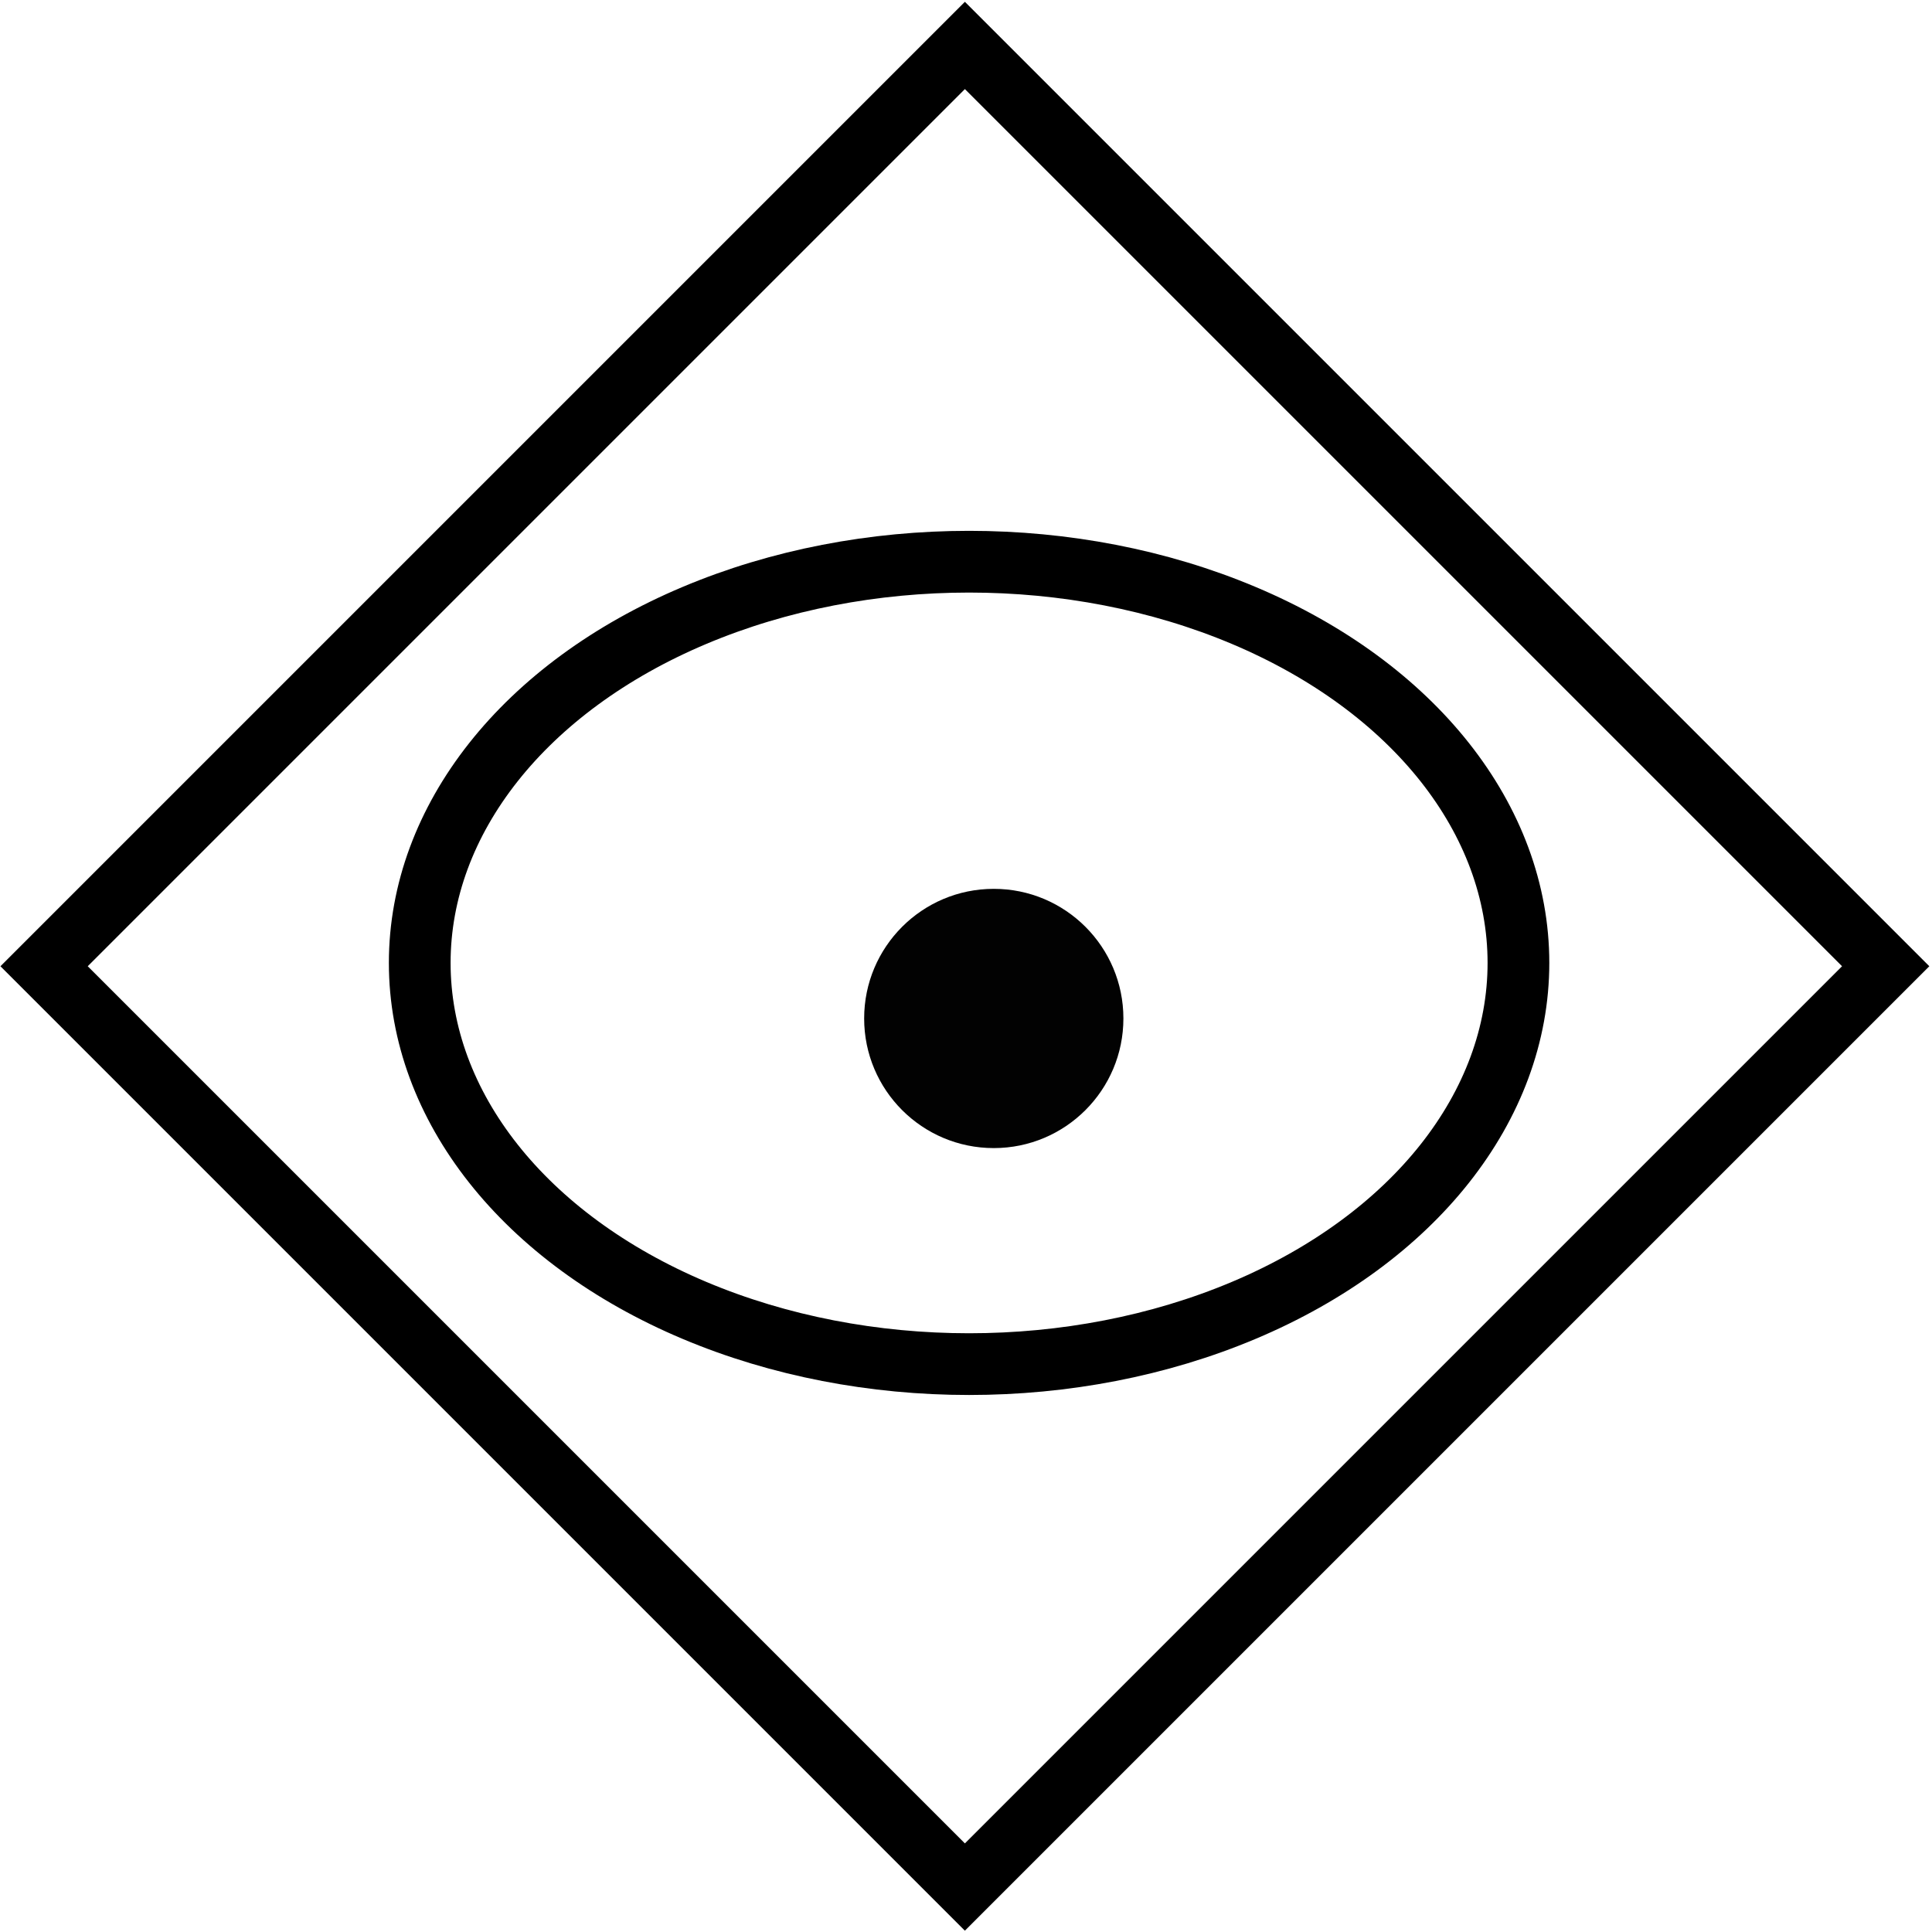 <?xml version="1.0" encoding="utf-8"?>
<!-- Generator: Adobe Illustrator 18.0.0, SVG Export Plug-In . SVG Version: 6.00 Build 0)  -->
<!DOCTYPE svg PUBLIC "-//W3C//DTD SVG 1.1//EN" "http://www.w3.org/Graphics/SVG/1.1/DTD/svg11.dtd">
<svg version="1.1" id="Layer_1" xmlns="http://www.w3.org/2000/svg" xmlns:xlink="http://www.w3.org/1999/xlink" x="0px" y="0px"
	 viewBox="0 0 31.3 31.3" enable-background="new 0 0 31.3 31.3" xml:space="preserve">
<g>
	
		<rect x="5.1" y="5.1" transform="matrix(0.707 0.707 -0.707 0.707 15.632 -6.475)" fill="none" stroke="#000000" stroke-miterlimit="10" width="21.1" height="21.1"/>
	<ellipse fill="none" stroke="#000000" stroke-miterlimit="10" cx="15.7" cy="15.6" rx="8.9" ry="6.5"/>
	<circle fill="#020202" cx="16.1" cy="16.5" r="2.1"/>
</g>
</svg>
